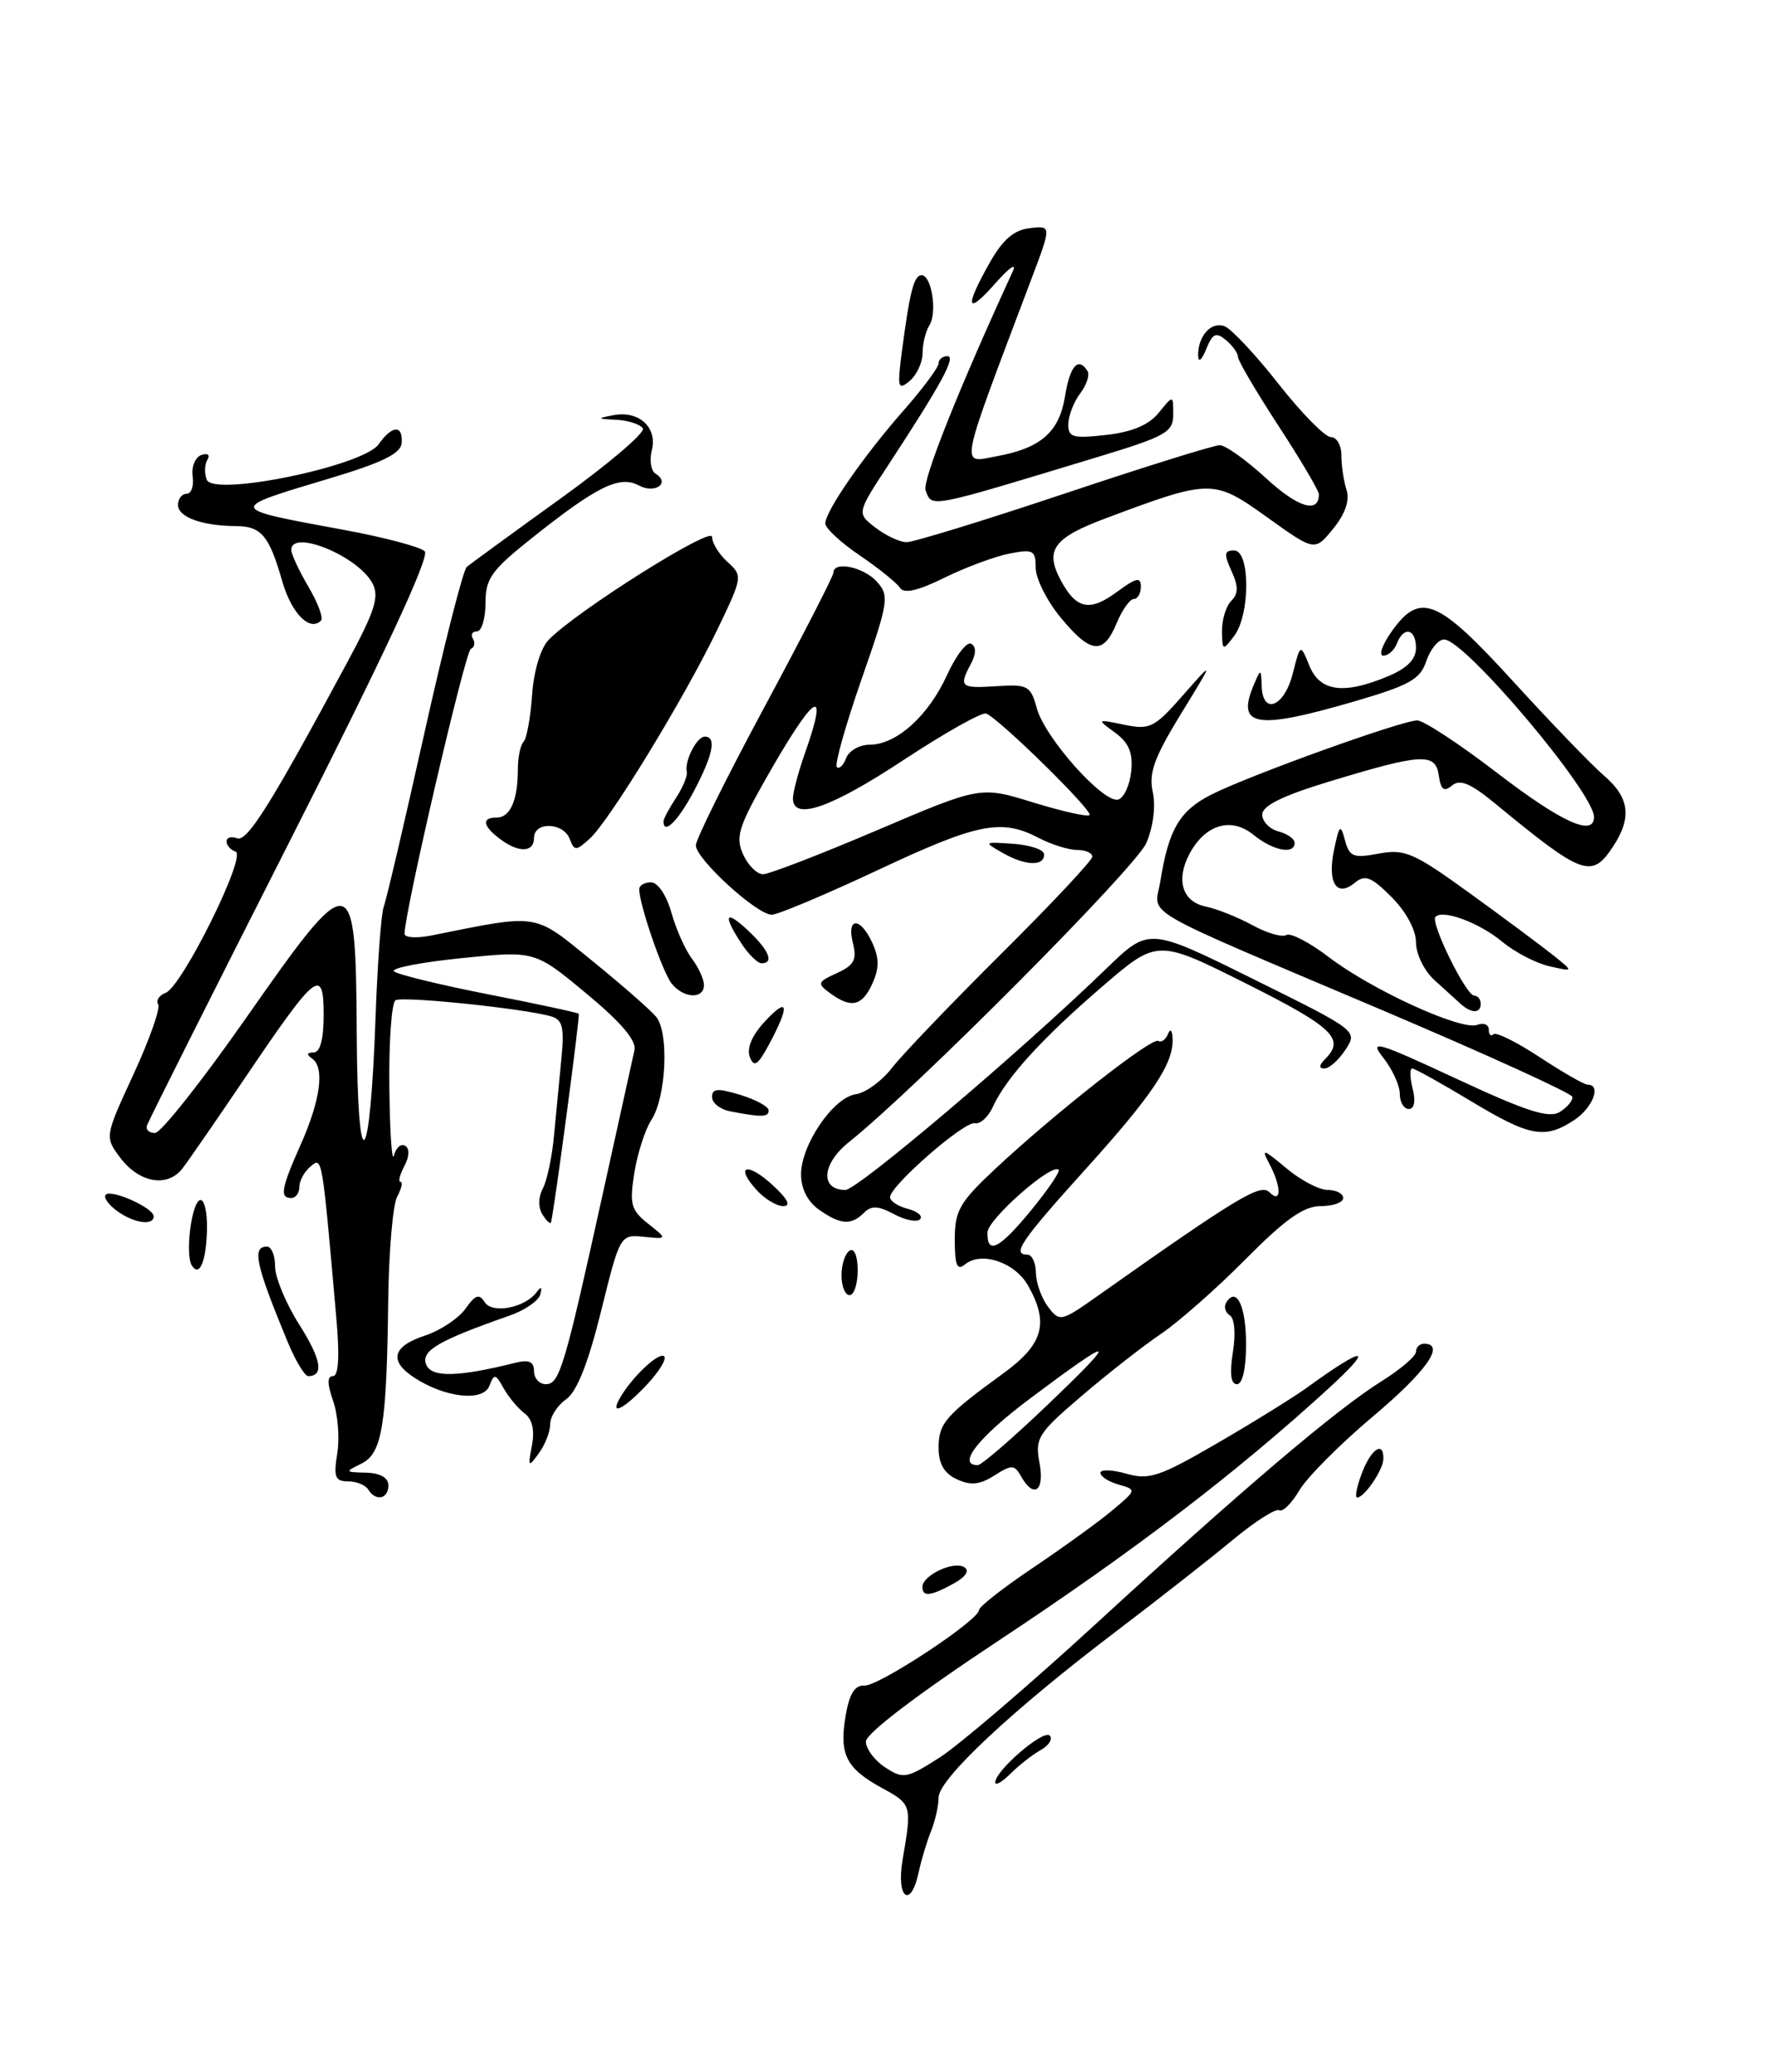 <?xml version="1.0" encoding="UTF-8" standalone="no"?>
<!DOCTYPE svg PUBLIC "-//W3C//DTD SVG 1.1//EN" "http://www.w3.org/Graphics/SVG/1.1/DTD/svg11.dtd" >
<svg xmlns="http://www.w3.org/2000/svg" xmlns:xlink="http://www.w3.org/1999/xlink" version="1.1" viewBox="0 0 219 256">
 <g >
 <path fill="currentColor"
d=" M 111.55 229.75 C 112.71 223.01 112.68 222.89 109.05 220.91 C 104.58 218.48 103.70 216.75 104.50 212.02 C 104.96 209.25 105.64 208.16 106.83 208.23 C 108.59 208.33 121.00 200.15 121.00 198.89 C 121.00 198.48 124.04 196.11 127.75 193.62 C 131.46 191.12 135.85 187.95 137.50 186.56 C 140.47 184.07 140.48 184.03 138.25 183.40 C 137.01 183.05 136.00 182.40 136.00 181.95 C 136.00 181.51 137.43 181.55 139.19 182.05 C 142.01 182.86 143.31 182.43 150.44 178.29 C 154.87 175.72 159.85 172.63 161.50 171.44 C 168.81 166.14 169.99 166.23 164.08 171.63 C 152.69 182.03 140.12 191.63 123.40 202.69 C 113.45 209.26 107.04 214.14 107.02 215.13 C 107.01 216.03 108.07 217.47 109.39 218.33 C 111.63 219.80 112.04 219.73 116.14 217.11 C 118.54 215.57 127.19 208.17 135.37 200.67 C 153.59 183.94 165.14 174.13 170.75 170.63 C 173.09 169.17 175.00 167.53 175.00 166.99 C 175.00 166.44 175.45 166.00 176.00 166.00 C 178.70 166.00 176.30 169.42 169.67 174.99 C 165.64 178.38 161.56 182.48 160.60 184.09 C 159.65 185.71 158.52 186.82 158.11 186.57 C 157.69 186.31 155.13 187.94 152.42 190.18 C 149.72 192.43 143.16 197.57 137.85 201.60 C 125.04 211.32 116.00 219.79 116.00 222.06 C 116.00 223.08 115.58 224.94 115.07 226.20 C 114.56 227.47 113.87 229.74 113.55 231.25 C 112.56 235.90 110.73 234.53 111.55 229.75 Z  M 123.00 220.19 C 123.00 218.74 128.95 213.62 129.73 214.40 C 130.14 214.81 129.65 215.62 128.63 216.19 C 127.61 216.76 125.93 218.07 124.89 219.11 C 123.85 220.15 123.00 220.63 123.00 220.19 Z  M 114.00 196.04 C 114.00 194.62 117.86 192.79 119.16 193.60 C 119.86 194.03 119.39 194.77 117.89 195.61 C 115.00 197.20 114.00 197.31 114.00 196.04 Z  M 45.50 184.00 C 45.16 183.45 44.04 183.00 43.00 183.00 C 41.42 183.00 41.21 182.46 41.68 179.56 C 41.99 177.68 41.76 174.75 41.17 173.06 C 40.43 170.94 40.42 170.00 41.15 170.00 C 41.85 170.00 41.99 167.55 41.56 162.75 C 39.79 142.65 39.84 142.89 38.38 144.10 C 37.62 144.73 37.00 145.86 37.00 146.62 C 37.00 147.38 36.55 148.00 36.00 148.00 C 34.54 148.00 34.75 146.82 37.17 141.38 C 39.62 135.88 40.15 131.85 38.57 130.77 C 37.85 130.27 37.91 130.03 38.75 130.02 C 39.57 130.01 40.00 128.40 40.00 125.38 C 40.00 119.41 39.10 120.12 30.47 132.88 C 26.89 138.17 23.34 143.32 22.56 144.33 C 20.70 146.76 17.18 146.14 14.82 142.97 C 12.94 140.44 12.95 140.40 16.51 132.69 C 18.48 128.43 19.84 124.56 19.55 124.08 C 19.25 123.60 19.67 122.96 20.47 122.65 C 22.51 121.87 30.53 105.68 29.12 105.21 C 28.50 105.00 28.00 104.43 28.00 103.95 C 28.00 103.46 28.58 103.28 29.29 103.56 C 30.55 104.04 33.45 99.41 42.94 81.78 C 46.36 75.43 46.91 73.70 46.02 72.04 C 44.22 68.68 36.00 65.32 36.00 67.94 C 36.00 68.46 36.96 70.51 38.12 72.49 C 39.29 74.47 39.99 76.35 39.67 76.67 C 38.27 78.06 36.02 75.77 34.88 71.80 C 33.27 66.16 32.29 65.00 29.13 64.99 C 24.96 64.96 22.00 63.88 22.00 62.38 C 22.00 61.62 22.48 61.00 23.06 61.00 C 23.65 61.00 23.98 60.03 23.81 58.84 C 23.64 57.66 24.13 56.47 24.89 56.21 C 25.67 55.95 26.00 56.19 25.64 56.78 C 25.28 57.35 25.24 58.47 25.55 59.26 C 26.37 61.40 44.91 57.57 46.79 54.89 C 48.45 52.52 49.82 52.45 49.64 54.74 C 49.54 56.03 47.21 57.17 40.71 59.11 C 28.03 62.91 27.99 62.78 42.50 65.46 C 47.45 66.37 51.95 67.56 52.49 68.10 C 53.15 68.75 47.54 80.80 35.99 103.56 C 26.37 122.52 18.35 138.48 18.17 139.02 C 17.98 139.56 18.43 139.98 19.17 139.96 C 19.90 139.93 24.90 133.63 30.27 125.96 C 43.59 106.92 43.97 106.97 44.09 127.75 C 44.19 146.26 45.75 144.76 46.42 125.50 C 46.66 118.90 47.11 112.83 47.43 112.00 C 47.75 111.17 50.00 101.55 52.44 90.61 C 54.88 79.67 57.24 70.41 57.69 70.03 C 58.14 69.66 63.34 65.86 69.26 61.60 C 75.18 57.34 79.77 53.44 79.45 52.93 C 79.14 52.42 77.67 51.94 76.19 51.86 C 73.75 51.74 73.72 51.69 75.81 51.29 C 78.95 50.69 81.27 52.79 80.56 55.61 C 80.25 56.86 80.45 58.16 81.01 58.51 C 82.90 59.67 80.96 61.05 78.95 59.97 C 76.57 58.70 73.79 60.06 65.75 66.46 C 60.72 70.45 60.00 71.47 60.00 74.51 C 60.00 76.43 59.52 78.00 58.94 78.00 C 58.36 78.00 58.14 78.41 58.45 78.91 C 58.76 79.42 58.64 79.98 58.19 80.16 C 57.50 80.45 49.99 112.72 50.00 115.36 C 50.00 115.84 51.46 115.93 53.25 115.58 C 66.76 112.87 65.85 112.73 73.16 118.67 C 76.83 121.65 80.40 124.77 81.09 125.61 C 82.71 127.56 82.34 135.55 80.50 138.36 C 79.73 139.54 78.79 142.47 78.40 144.88 C 77.78 148.76 77.98 149.49 80.10 151.17 C 82.50 153.08 82.50 153.08 79.57 152.79 C 76.65 152.50 76.62 152.55 74.28 162.00 C 72.69 168.42 71.29 171.94 69.96 172.87 C 68.88 173.63 68.00 175.00 68.00 175.93 C 68.00 176.86 67.37 178.48 66.59 179.54 C 65.29 181.33 65.23 181.26 65.74 178.57 C 66.10 176.67 65.79 175.31 64.82 174.59 C 64.02 173.99 62.86 172.60 62.24 171.50 C 61.24 169.69 61.07 169.66 60.48 171.21 C 59.72 173.18 55.06 172.69 51.25 170.22 C 48.03 168.15 48.47 166.33 52.50 165.00 C 54.42 164.37 56.68 162.87 57.53 161.67 C 58.73 159.96 59.23 159.79 59.90 160.86 C 60.83 162.35 64.88 161.57 66.33 159.62 C 66.88 158.87 67.02 158.98 66.77 159.92 C 66.56 160.70 64.84 161.88 62.94 162.54 C 54.19 165.60 52.01 166.87 52.66 168.55 C 53.29 170.20 56.56 170.14 63.75 168.34 C 65.38 167.94 66.00 168.22 66.00 169.39 C 66.00 170.28 66.66 171.00 67.46 171.00 C 69.15 171.00 69.76 168.98 74.54 147.28 C 76.45 138.60 78.20 130.71 78.41 129.75 C 78.69 128.56 76.78 126.31 72.45 122.72 C 66.09 117.44 66.09 117.44 57.00 118.37 C 51.99 118.88 48.26 119.61 48.70 120.00 C 49.14 120.39 54.41 121.67 60.41 122.85 C 66.41 124.02 71.41 125.10 71.53 125.24 C 71.70 125.45 68.52 149.39 68.10 151.00 C 68.03 151.28 67.56 150.85 67.05 150.05 C 66.50 149.17 66.51 147.92 67.08 146.84 C 67.60 145.87 68.23 142.92 68.47 140.29 C 68.72 137.65 69.13 133.38 69.38 130.79 C 69.76 127.00 69.53 125.99 68.18 125.58 C 64.97 124.61 49.76 123.03 48.88 123.57 C 48.40 123.87 48.05 128.70 48.12 134.31 C 48.18 139.91 48.44 143.71 48.69 142.74 C 48.94 141.77 49.57 141.23 50.08 141.55 C 50.64 141.89 50.59 142.89 49.97 144.06 C 49.40 145.13 49.19 146.00 49.50 146.00 C 49.81 146.00 49.63 146.82 49.09 147.83 C 48.55 148.83 48.06 154.57 47.98 160.58 C 47.79 176.16 47.23 179.57 44.65 180.82 C 42.60 181.82 42.62 181.87 45.25 181.93 C 47.00 181.98 48.00 182.55 48.00 183.50 C 48.00 185.20 46.43 185.51 45.50 184.00 Z  M 168.31 182.00 C 169.45 178.97 171.03 177.94 170.97 180.25 C 170.93 181.61 168.62 185.00 167.73 185.00 C 167.42 185.00 167.68 183.65 168.31 182.00 Z  M 118.25 182.74 C 116.69 182.02 116.00 180.82 116.00 178.85 C 116.00 175.83 116.85 174.85 124.00 169.66 C 128.95 166.06 129.68 163.46 127.06 158.82 C 125.43 155.93 121.27 154.54 119.25 156.21 C 118.29 157.01 118.00 156.31 118.00 153.16 C 118.00 149.55 118.58 148.54 123.00 144.40 C 130.34 137.54 142.36 128.10 143.15 128.59 C 143.52 128.82 144.06 128.45 144.34 127.76 C 144.63 127.02 144.87 127.24 144.92 128.30 C 145.06 131.37 142.47 135.25 134.08 144.53 C 126.14 153.33 125.01 155.00 127.00 155.00 C 127.55 155.00 128.01 156.01 128.03 157.25 C 128.05 158.49 128.72 160.37 129.53 161.44 C 130.96 163.33 131.13 163.30 135.75 160.03 C 152.89 147.93 155.78 146.18 156.88 147.28 C 158.40 148.80 158.39 146.59 156.85 143.72 C 155.85 141.85 156.11 141.92 158.93 144.28 C 160.70 145.78 163.02 147.00 164.08 147.00 C 165.13 147.00 166.00 147.45 166.00 148.00 C 166.00 148.55 164.75 149.00 163.22 149.00 C 161.13 149.00 158.85 150.61 153.97 155.53 C 150.41 159.13 145.70 163.28 143.50 164.77 C 141.30 166.26 136.88 169.71 133.68 172.45 C 128.27 177.07 127.90 177.66 128.47 180.71 C 129.13 184.20 127.77 185.19 126.19 182.38 C 125.38 180.93 125.05 180.91 122.89 182.28 C 121.08 183.43 119.96 183.54 118.25 182.74 Z  M 129.59 173.43 C 138.43 164.98 137.90 164.83 127.25 172.81 C 120.90 177.57 118.21 181.00 120.84 181.00 C 121.30 181.00 125.24 177.60 129.59 173.43 Z  M 127.49 149.45 C 129.54 146.94 131.05 144.72 130.84 144.51 C 129.99 143.65 122.07 150.62 122.04 152.25 C 121.98 155.09 123.52 154.29 127.49 149.45 Z  M 76.59 172.75 C 78.02 170.22 81.31 167.08 82.05 167.53 C 82.46 167.79 81.54 169.35 80.00 171.00 C 77.14 174.06 75.32 175.00 76.59 172.75 Z  M 152.37 167.06 C 152.74 164.76 152.58 162.86 151.99 162.49 C 151.43 162.15 151.23 161.44 151.55 160.91 C 152.82 158.87 154.00 161.36 154.00 166.06 C 154.00 169.06 153.56 171.00 152.87 171.00 C 152.12 171.00 151.95 169.69 152.37 167.06 Z  M 35.54 165.75 C 31.58 156.18 31.11 154.00 33.00 154.00 C 33.55 154.00 34.00 155.11 34.00 156.47 C 34.00 157.82 35.34 161.04 36.97 163.61 C 39.71 167.93 40.07 170.00 38.09 170.00 C 37.66 170.00 36.51 168.09 35.54 165.75 Z  M 104.00 157.56 C 104.00 156.22 104.45 154.84 105.00 154.50 C 105.58 154.14 106.00 155.16 106.00 156.94 C 106.00 158.62 105.55 160.00 105.00 160.00 C 104.45 160.00 104.00 158.90 104.00 157.56 Z  M 23.70 156.32 C 22.87 154.97 23.66 148.61 24.71 148.26 C 25.24 148.09 25.63 149.72 25.58 151.89 C 25.49 155.85 24.64 157.85 23.70 156.32 Z  M 14.44 149.58 C 13.38 148.80 12.76 147.91 13.07 147.59 C 13.78 146.88 18.98 149.22 18.99 150.25 C 19.00 151.47 16.53 151.11 14.44 149.58 Z  M 101.22 149.44 C 99.83 148.47 99.00 146.85 99.00 145.09 C 99.00 141.42 102.98 135.58 105.76 135.18 C 106.97 135.01 108.98 133.55 110.23 131.93 C 111.48 130.32 117.56 123.97 123.75 117.82 C 129.94 111.68 135.00 106.28 135.00 105.83 C 135.00 105.37 134.15 105.00 133.11 105.00 C 132.08 105.00 129.94 104.33 128.36 103.51 C 123.75 101.10 120.83 101.69 108.46 107.50 C 102.02 110.52 96.13 113.00 95.38 113.00 C 93.53 113.00 86.00 106.11 86.00 104.43 C 86.00 103.69 89.83 95.98 94.50 87.30 C 99.17 78.61 103.00 71.17 103.00 70.75 C 103.00 69.27 106.72 70.03 108.36 71.85 C 109.94 73.59 109.83 74.31 106.46 83.96 C 104.50 89.61 103.13 94.46 103.42 94.76 C 103.71 95.05 104.24 94.55 104.58 93.64 C 104.93 92.74 106.23 92.00 107.47 92.00 C 110.79 92.00 114.75 88.44 117.05 83.38 C 118.17 80.94 119.51 79.20 120.04 79.53 C 120.66 79.91 120.64 80.80 120.00 81.99 C 118.47 84.86 118.69 85.06 123.16 84.77 C 127.03 84.52 127.38 84.71 128.14 87.50 C 129.14 91.17 136.45 99.35 138.22 98.77 C 138.92 98.54 139.64 96.96 139.81 95.27 C 140.03 92.99 139.52 91.76 137.81 90.51 C 135.51 88.83 135.52 88.83 138.94 89.53 C 142.12 90.19 142.68 89.90 146.22 85.87 C 150.06 81.50 150.06 81.50 145.94 88.21 C 142.65 93.58 141.95 95.51 142.47 97.86 C 142.85 99.60 142.53 102.15 141.67 104.15 C 140.37 107.17 113.10 134.58 104.92 141.09 C 101.56 143.77 101.32 147.00 104.48 147.00 C 105.98 147.00 126.11 129.94 136.75 119.64 C 142.00 114.56 142.00 114.56 154.91 120.96 C 167.77 127.32 167.81 127.36 166.29 129.67 C 165.46 130.95 164.28 132.00 163.68 132.00 C 162.97 132.00 163.01 131.59 163.80 130.80 C 166.26 128.34 164.73 126.88 154.02 121.51 C 143.04 116.01 143.04 116.01 136.20 121.90 C 128.76 128.30 124.34 133.16 122.71 136.73 C 122.14 137.99 121.14 138.90 120.48 138.76 C 119.18 138.48 110.00 146.49 110.00 147.90 C 110.00 148.38 110.99 149.03 112.21 149.34 C 113.42 149.66 114.09 150.24 113.70 150.63 C 113.32 151.02 111.86 150.73 110.48 149.99 C 108.54 148.95 107.69 148.91 106.78 149.82 C 105.20 151.40 103.88 151.31 101.22 149.44 Z  M 108.41 102.56 C 121.17 97.12 121.17 97.12 127.68 99.13 C 131.26 100.23 134.40 100.94 134.65 100.69 C 135.14 100.20 123.44 88.72 121.87 88.15 C 121.34 87.96 116.74 90.55 111.65 93.90 C 102.67 99.83 98.00 101.44 98.00 98.63 C 98.00 97.87 98.67 95.34 99.50 93.00 C 102.60 84.20 100.56 85.71 94.30 96.82 C 91.26 102.23 90.91 103.50 91.85 105.57 C 92.46 106.91 93.56 108.00 94.30 108.00 C 95.04 108.00 101.39 105.55 108.41 102.56 Z  M 93.49 146.99 C 90.75 143.96 92.38 143.52 95.53 146.44 C 97.37 148.14 97.79 149.00 96.80 149.00 C 95.98 149.00 94.49 148.10 93.49 146.99 Z  M 181.74 136.00 C 178.09 133.80 174.85 132.00 174.54 132.00 C 174.22 132.00 174.24 133.12 174.59 134.50 C 174.98 136.04 174.79 137.00 174.11 137.00 C 173.50 137.00 173.00 136.16 173.00 135.13 C 173.00 134.11 172.09 132.11 170.98 130.70 C 169.16 128.39 170.03 128.63 180.03 133.28 C 188.76 137.34 191.46 138.20 192.80 137.35 C 193.74 136.76 194.42 135.92 194.32 135.49 C 194.21 135.05 183.86 130.33 171.32 125.00 C 139.84 111.64 142.70 113.29 143.41 108.85 C 144.43 102.45 145.79 100.15 149.71 98.16 C 154.45 95.77 173.24 89.00 175.16 89.00 C 175.94 89.00 180.39 91.92 185.04 95.49 C 192.98 101.58 197.00 103.41 197.00 100.93 C 197.00 97.91 181.03 79.00 178.48 79.00 C 177.76 79.00 176.77 80.20 176.28 81.66 C 175.53 83.92 174.21 84.66 167.45 86.63 C 155.16 90.22 152.72 89.80 155.00 84.50 C 155.82 82.59 155.86 82.60 155.93 84.75 C 156.04 88.39 158.71 87.34 159.76 83.25 C 160.71 79.50 160.71 79.50 161.83 82.25 C 163.13 85.44 166.06 85.84 171.53 83.55 C 173.89 82.57 175.00 81.45 175.00 80.05 C 175.00 77.67 173.48 77.31 172.64 79.50 C 172.32 80.33 171.57 81.00 170.96 81.00 C 170.36 81.00 170.83 79.65 172.00 78.00 C 175.53 73.05 177.67 73.94 187.07 84.24 C 191.71 89.32 196.74 94.54 198.25 95.83 C 201.38 98.51 201.71 100.99 199.38 104.54 C 196.72 108.60 195.65 108.21 184.74 99.23 C 181.75 96.77 180.43 96.22 179.46 97.04 C 178.46 97.86 178.08 97.58 177.82 95.81 C 177.42 92.97 175.76 93.06 164.25 96.56 C 158.51 98.30 156.00 99.54 156.00 100.63 C 156.00 101.48 156.90 102.42 158.00 102.71 C 159.10 103.00 160.00 103.63 160.00 104.12 C 160.00 105.62 157.34 105.10 154.90 103.12 C 152.15 100.89 148.95 101.85 147.01 105.48 C 145.29 108.70 146.12 111.40 149.01 111.99 C 150.38 112.27 152.98 113.31 154.78 114.29 C 156.58 115.28 158.47 115.82 158.98 115.51 C 159.49 115.20 161.84 116.42 164.20 118.22 C 169.53 122.29 180.62 127.36 182.56 126.61 C 183.35 126.31 184.00 126.57 184.00 127.20 C 184.00 127.82 184.25 128.08 184.57 127.77 C 184.88 127.46 187.45 128.73 190.29 130.60 C 193.13 132.47 195.80 134.00 196.23 134.00 C 197.95 134.00 196.84 136.87 194.54 138.38 C 190.91 140.76 189.07 140.42 181.74 136.00 Z  M 90.25 137.29 C 89.01 137.06 88.00 136.26 88.00 135.52 C 88.00 134.46 88.71 134.41 91.50 135.26 C 93.42 135.85 95.00 136.71 95.00 137.17 C 95.00 138.02 94.15 138.05 90.25 137.29 Z  M 92.67 130.58 C 92.26 129.51 92.93 127.91 94.51 126.21 C 97.42 123.07 97.66 124.11 95.12 128.88 C 93.67 131.60 93.19 131.93 92.67 130.58 Z  M 180.50 124.00 C 179.95 123.50 178.49 122.18 177.25 121.05 C 176.01 119.92 175.00 117.84 175.00 116.42 C 175.00 114.89 173.78 112.62 171.98 110.82 C 169.46 108.30 168.70 108.01 167.43 109.06 C 165.20 110.91 164.02 109.05 164.87 105.00 C 165.53 101.87 165.67 101.74 166.23 103.81 C 166.77 105.85 167.26 106.04 170.41 105.45 C 173.63 104.85 174.72 105.33 181.74 110.41 C 186.01 113.50 190.62 116.94 192.00 118.04 C 194.50 120.05 194.50 120.05 191.50 119.37 C 189.85 119.00 187.23 117.64 185.67 116.35 C 182.85 114.00 178.35 112.32 177.41 113.26 C 176.73 113.93 181.19 123.00 182.20 123.00 C 182.64 123.00 183.00 123.45 183.00 124.00 C 183.00 125.22 181.85 125.22 180.50 124.00 Z  M 102.60 122.70 C 100.95 121.49 101.01 121.32 103.44 120.21 C 105.56 119.24 105.93 118.56 105.41 116.51 C 104.60 113.26 106.34 113.25 107.82 116.50 C 108.67 118.37 108.67 119.63 107.82 121.50 C 106.54 124.30 105.21 124.61 102.60 122.70 Z  M 83.04 121.55 C 81.92 120.20 79.00 111.74 79.00 109.84 C 79.00 109.38 79.66 109.00 80.46 109.00 C 81.30 109.00 82.38 110.61 82.98 112.75 C 83.56 114.81 84.70 117.37 85.52 118.44 C 86.33 119.51 87.00 120.97 87.00 121.69 C 87.00 123.45 84.54 123.36 83.04 121.55 Z  M 91.62 116.54 C 89.27 112.95 89.64 112.31 92.50 115.00 C 95.05 117.40 95.70 119.00 94.12 119.00 C 93.63 119.00 92.50 117.89 91.62 116.54 Z  M 124.00 105.41 C 121.52 104.00 121.54 103.99 125.23 104.24 C 127.28 104.39 128.99 104.95 129.03 105.50 C 129.14 107.03 126.78 106.99 124.00 105.41 Z  M 61.75 103.61 C 59.64 102.01 59.50 101.00 61.39 101.00 C 63.05 101.00 64.00 98.85 64.00 95.08 C 64.00 93.57 64.32 92.02 64.71 91.63 C 65.09 91.24 65.57 88.64 65.76 85.86 C 65.97 82.86 66.81 80.08 67.81 79.04 C 71.19 75.54 88.00 64.95 88.00 66.32 C 88.00 67.07 88.86 68.47 89.92 69.43 C 91.81 71.14 91.78 71.29 88.63 77.83 C 84.58 86.24 75.32 101.40 72.89 103.60 C 71.18 105.14 70.99 105.15 70.41 103.64 C 69.63 101.58 66.00 101.47 66.00 103.50 C 66.00 105.34 64.09 105.39 61.75 103.61 Z  M 82.00 101.46 C 82.00 101.17 82.69 99.87 83.54 98.58 C 84.39 97.29 84.99 95.84 84.88 95.37 C 84.57 94.02 86.11 91.00 87.11 91.00 C 88.58 91.00 88.13 93.26 85.75 97.75 C 83.81 101.42 82.00 103.21 82.00 101.46 Z  M 131.07 76.27 C 129.38 74.22 128.00 71.47 128.00 70.15 C 128.00 67.98 127.69 67.81 124.75 68.39 C 122.96 68.74 119.35 70.08 116.72 71.37 C 113.41 73.00 111.72 73.38 111.22 72.61 C 110.82 72.00 108.59 70.20 106.25 68.61 C 103.91 67.03 102.00 65.25 102.00 64.67 C 102.00 63.15 106.74 56.31 111.73 50.64 C 114.08 47.97 116.00 45.38 116.00 44.89 C 116.00 44.40 116.49 44.00 117.08 44.00 C 118.21 44.00 116.37 47.39 109.78 57.45 C 105.88 63.40 105.88 63.40 108.19 65.18 C 109.46 66.16 111.19 66.97 112.03 66.98 C 112.87 66.99 121.63 64.30 131.50 61.00 C 141.37 57.70 150.02 55.00 150.74 55.00 C 151.46 55.00 154.04 56.84 156.48 59.09 C 160.40 62.70 163.00 63.49 163.00 61.07 C 163.00 60.62 160.75 56.81 158.00 52.60 C 155.25 48.38 153.00 44.56 153.00 44.09 C 153.00 43.63 152.33 42.69 151.51 42.01 C 150.28 40.99 149.86 41.18 149.07 43.14 C 148.55 44.44 148.11 44.83 148.08 44.00 C 148.00 41.57 149.68 39.66 151.34 40.30 C 152.19 40.63 155.20 43.84 158.03 47.45 C 160.86 51.05 163.77 54.00 164.49 54.00 C 165.20 54.00 165.79 55.01 165.78 56.25 C 165.78 57.49 166.06 59.40 166.41 60.50 C 166.83 61.81 166.27 63.47 164.77 65.31 C 162.49 68.12 162.49 68.12 156.59 63.89 C 149.98 59.16 149.66 59.16 136.60 64.05 C 130.19 66.45 129.10 67.96 131.10 71.69 C 133.02 75.27 134.69 75.61 138.07 73.10 C 140.42 71.37 141.00 71.24 141.00 72.47 C 141.00 73.31 140.60 74.00 140.12 74.00 C 139.64 74.00 138.68 75.35 138.00 77.00 C 136.36 80.95 134.79 80.78 131.07 76.27 Z  M 151.03 77.95 C 151.01 76.55 151.53 74.87 152.17 74.23 C 153.06 73.34 153.07 72.44 152.19 70.53 C 151.25 68.44 151.30 68.00 152.52 68.00 C 154.52 68.00 154.53 75.92 152.53 78.56 C 151.12 80.43 151.06 80.41 151.03 77.95 Z  M 114.39 60.57 C 113.95 59.43 118.49 48.02 125.18 33.50 C 125.68 32.40 124.73 33.06 123.05 34.96 C 119.45 39.05 119.15 38.07 122.29 32.50 C 123.92 29.61 125.30 28.41 127.25 28.19 C 129.96 27.87 129.96 27.87 127.48 34.44 C 118.34 58.64 118.61 57.20 123.25 56.35 C 128.64 55.36 130.92 53.35 131.62 48.98 C 132.23 45.18 133.27 44.01 134.41 45.85 C 134.70 46.32 134.29 47.56 133.50 48.60 C 132.71 49.65 132.05 51.35 132.03 52.38 C 132.00 54.03 132.57 54.20 136.71 53.73 C 139.92 53.37 141.99 52.50 143.21 50.99 C 145.00 48.78 145.00 48.78 145.00 51.20 C 145.00 53.39 144.10 53.90 135.75 56.43 C 114.49 62.88 115.22 62.74 114.39 60.57 Z  M 111.46 43.45 C 112.44 36.00 112.95 34.00 113.90 34.00 C 115.14 34.00 115.86 38.62 114.86 40.19 C 114.41 40.91 114.02 42.46 114.02 43.63 C 114.01 44.80 113.28 46.35 112.41 47.08 C 110.98 48.26 110.88 47.90 111.46 43.45 Z "/>
</g>
</svg>